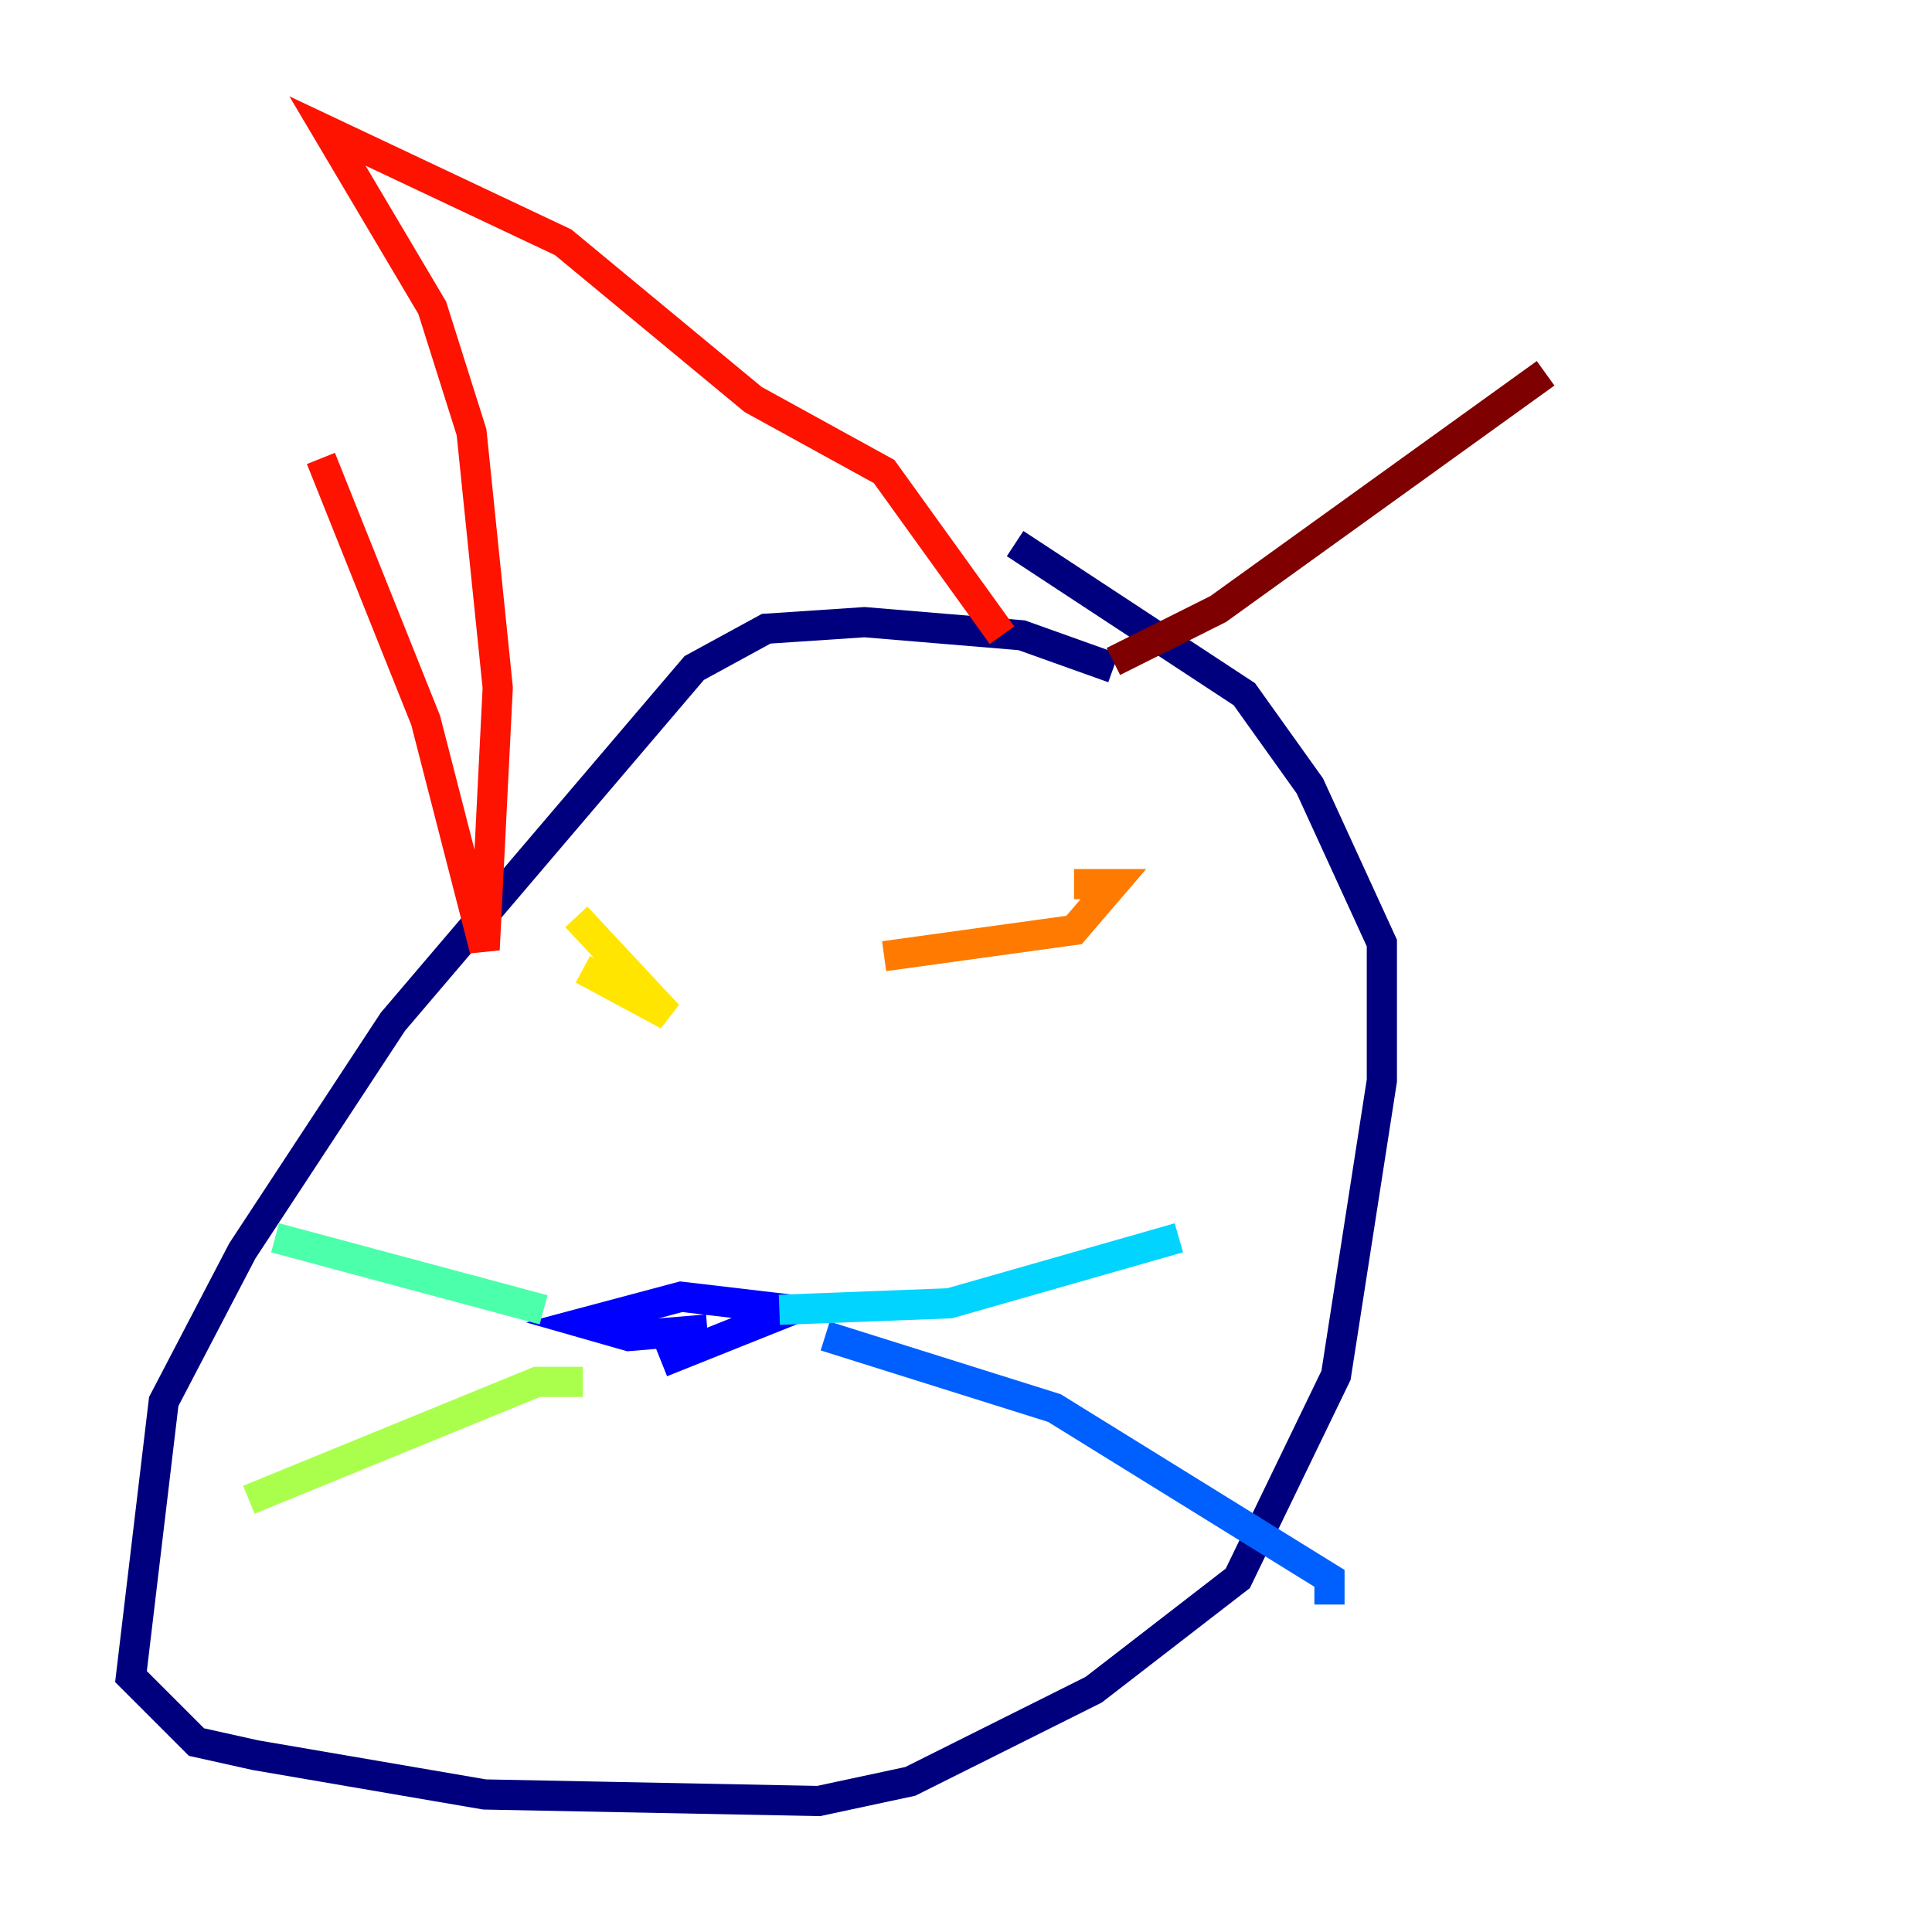 <?xml version="1.0" encoding="utf-8" ?>
<svg baseProfile="tiny" height="128" version="1.2" viewBox="0,0,128,128" width="128" xmlns="http://www.w3.org/2000/svg" xmlns:ev="http://www.w3.org/2001/xml-events" xmlns:xlink="http://www.w3.org/1999/xlink"><defs /><polyline fill="none" points="73.763,44.258 67.688,42.088 57.275,41.22 50.766,41.654 45.993,44.258 26.034,67.688 16.054,82.875 10.848,92.854 8.678,111.078 13.017,115.417 16.922,116.285 32.108,118.888 54.237,119.322 60.312,118.02 72.461,111.946 82.007,104.57 88.515,91.119 91.552,71.593 91.552,62.481 86.78,52.068 82.441,45.993 67.254,36.014" stroke="#00007f" stroke-width="2" /><polyline fill="none" points="43.824,90.251 52.502,86.78 45.125,85.912 38.617,87.647 41.654,88.515 46.861,88.081" stroke="#0000fe" stroke-width="2" /><polyline fill="none" points="54.671,88.515 69.858,93.288 88.081,104.57 88.081,106.305" stroke="#0060ff" stroke-width="2" /><polyline fill="none" points="51.634,86.78 62.915,86.346 78.102,82.007" stroke="#00d4ff" stroke-width="2" /><polyline fill="none" points="36.014,86.78 18.224,82.007" stroke="#4cffaa" stroke-width="2" /><polyline fill="none" points="38.617,91.552 35.58,91.552 16.488,99.363" stroke="#aaff4c" stroke-width="2" /><polyline fill="none" points="38.183,60.746 44.258,67.254 38.617,64.217" stroke="#ffe500" stroke-width="2" /><polyline fill="none" points="71.159,58.576 73.763,58.576 71.159,61.614 58.576,63.349" stroke="#ff7a00" stroke-width="2" /><polyline fill="none" points="21.261,30.373 28.203,47.729 32.108,62.915 32.976,45.559 31.241,28.637 28.637,20.393 21.695,8.678 37.315,16.054 49.898,26.468 58.576,31.241 66.386,42.088" stroke="#fe1200" stroke-width="2" /><polyline fill="none" points="73.763,43.824 80.705,40.352 102.4,24.732" stroke="#7f0000" stroke-width="2" /></svg>